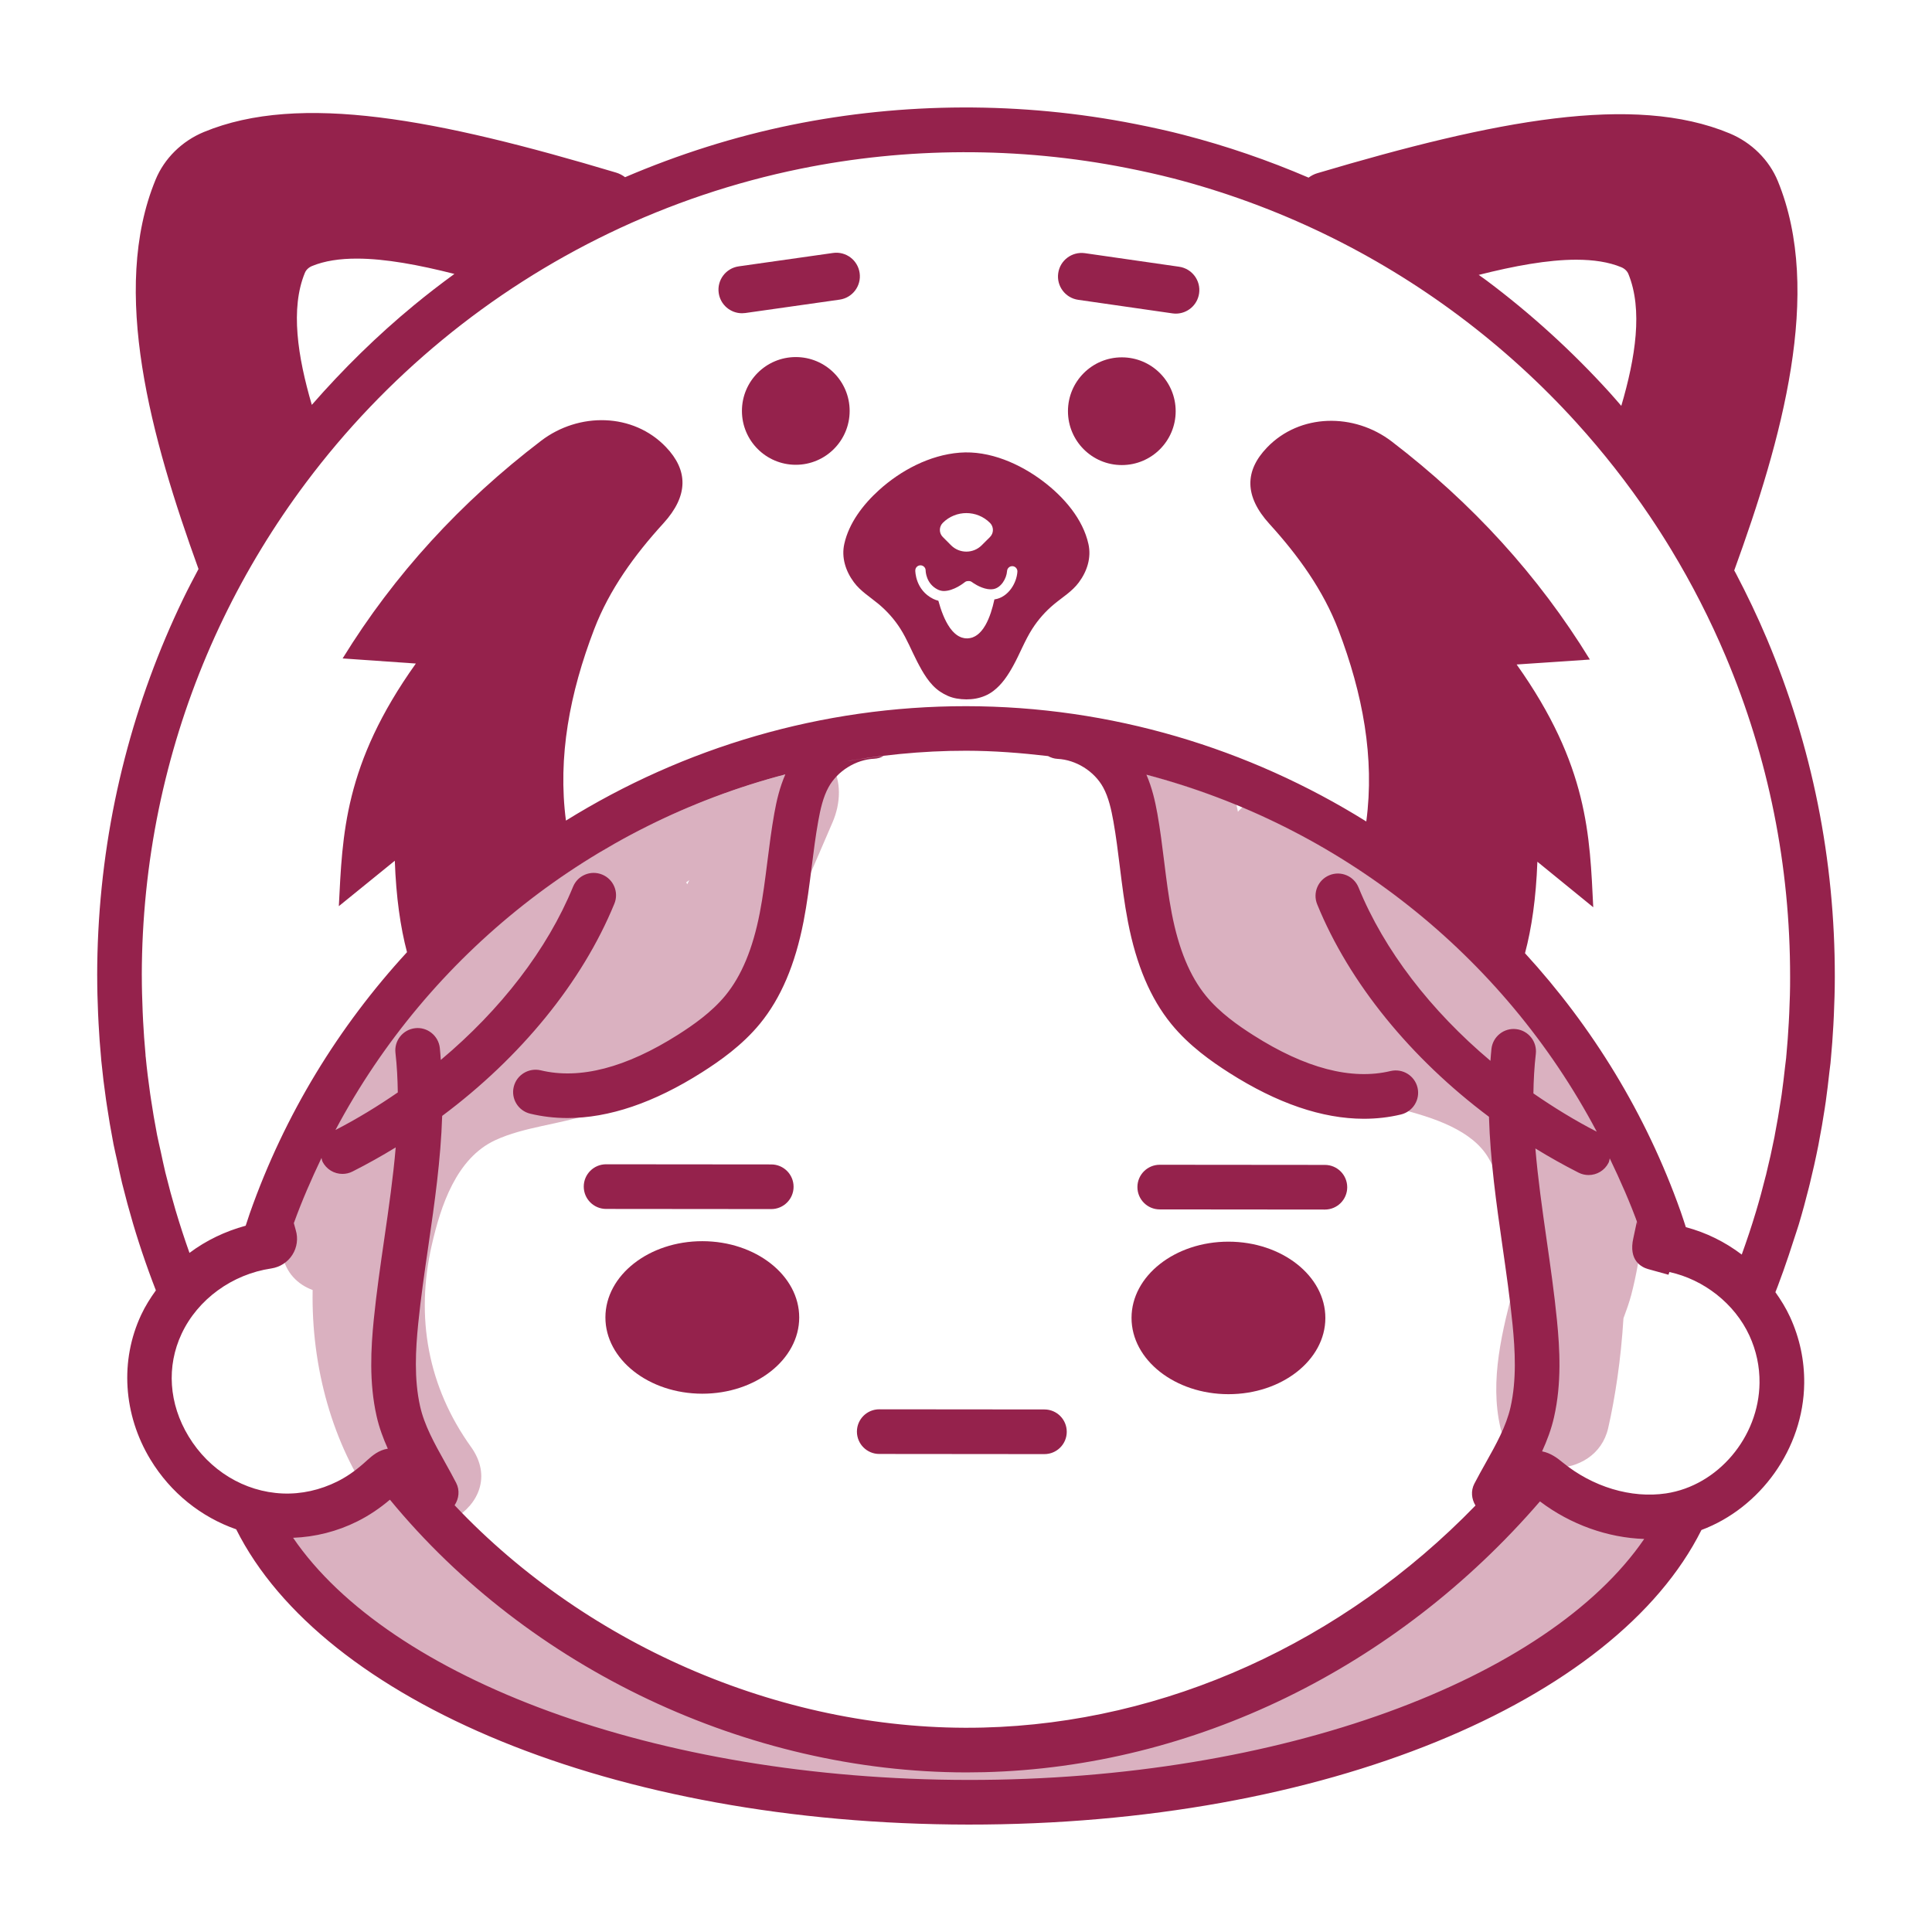 <?xml version="1.0" encoding="utf-8"?>
<!-- Generator: Adobe Illustrator 25.4.1, SVG Export Plug-In . SVG Version: 6.00 Build 0)  -->
<svg version="1.1" id="Capa_1" xmlns="http://www.w3.org/2000/svg" xmlns:xlink="http://www.w3.org/1999/xlink" x="0px" y="0px"
	 viewBox="0 0 768 768" style="enable-background:new 0 0 768 768;" xml:space="preserve">
<style type="text/css">
	.st0{opacity:0.35;fill:#95224C;}
	.st1{fill:#95224C;}
</style>
<g>
	<g>
		<g>
			<path class="st0" d="M669.9,600.84c-30.5,66.37-146.48,115.7-284.95,115.58c-138.24-0.12-253.98-49.5-284.6-115.76
				c3.72,1.01,7.56,1.71,11.57,1.88c9.03,0.38,18.12-1.68,26.19-5.73c4.43-2.22,8.44-5.05,12.17-8.31c5.5-4.82,5.19-5.87,10.25,0.39
				c55.28,68.33,142.56,108.91,230.51,106.71c83.77-2.1,161.23-42.43,215.24-105.54c4.19-4.89,3.97-6.2,9.18-1.93
				c13.32,10.93,31.08,16.83,48.12,14.29C665.76,602.1,667.82,601.44,669.9,600.84z M330.46,303.71c4.1,6.77,3.79,15.53,0.49,23.18
				c-22.56,52.26-38.74,95.91-96.24,115.89c-12.07,4.19-26.37,5.12-37.89,10.49c-15.4,7.18-21.62,25.98-25.21,41.79
				c-6.51,28.69-1.5,56.2,15.61,80.09c16.67,23.28-21.86,45.38-38.34,22.36c-16.74-23.38-25.18-54.2-24.6-84.71
				c-5.95-2.19-10.69-6.88-12.02-14.02c0.17-0.31,0.34-0.61,0.47-0.94c0.09-0.21,0.23-0.38,0.3-0.6c0.96-3.05,1.95-6.09,3.01-9.1v0
				c0,0,0.01-0.01,0.01-0.01C149.92,391.77,232.65,322.49,330.46,303.71z M274,349.87c-0.42,0.3-0.83,0.6-1.23,0.89
				c0.14,0.25,0.3,0.47,0.43,0.73C273.46,350.94,273.74,350.41,274,349.87z M651.34,487.42c0,0,0-0.01-0.01-0.01
				c-27.16-76.61-85.38-136.11-157.38-166.54c-0.63,0.6-1.32,1.16-1.86,1.83c-0.2-0.99-0.4-1.96-0.6-2.95
				c-15.99-6.58-32.69-11.55-49.82-15.14c0.2,0.76,0.3,1.48,0.6,2.26c9.49,25.35,10.67,52.74,19.96,77.72
				c8.57,23.06,26.67,35.19,48.53,44.8c22.41,9.85,68.22,9.45,80.9,30.86c8.05,13.58,10.7,31.55,10.52,49.56
				c-5,19.12-10.15,38.84-5.7,57.86c4.92,21.06,37.93,21.28,42.79,0.04c2.75-12.02,5.08-27.28,6.08-43.66
				c1.18-3.17,2.3-6.29,3.1-9.33c1.98-7.53,3.29-15.32,4.29-23.13C652.26,490.2,651.83,488.8,651.34,487.42z"/>
			<g>
				<path class="st1" d="M279.21,493.39c-21.24-0.02-38.53,13.57-38.55,30.28c-0.02,16.72,17.25,30.33,38.49,30.35
					s38.53-13.57,38.55-30.28C317.72,507.02,300.45,493.41,279.21,493.39z"/>
				<path class="st1" d="M240.92,480.57l65.66,0.06c4.9,0,8.88-3.97,8.88-8.87c0-4.9-3.97-8.88-8.87-8.88l-65.66-0.06
					c-4.9,0-8.88,3.97-8.88,8.87C232.05,476.58,236.02,480.56,240.92,480.57z"/>
				<path class="st1" d="M488.3,554.21c21.24,0.02,38.54-13.57,38.55-30.28c0.02-16.72-17.26-30.33-38.5-30.35
					c-21.24-0.02-38.53,13.57-38.55,30.28C449.79,540.57,467.06,554.19,488.3,554.21z"/>
				<path class="st1" d="M461.01,480.76l65.65,0.06c4.9,0,8.88-3.97,8.88-8.87c0-4.9-3.97-8.88-8.87-8.88l-65.65-0.06
					c-4.9,0-8.88,3.97-8.88,8.87C452.14,476.78,456.11,480.76,461.01,480.76z"/>
				<path class="st1" d="M349.51,577.97l65.66,0.06c4.9,0,8.88-3.97,8.88-8.87c0-4.9-3.97-8.88-8.87-8.88l-65.66-0.06
					c-4.9,0-8.88,3.97-8.88,8.87C340.64,573.99,344.61,577.97,349.51,577.97z"/>
				<path class="st1" d="M333.76,119.11c5.13-0.73,8.69-5.47,7.96-10.59c-0.73-5.12-5.44-8.69-10.59-7.96l-37.47,5.32
					c-5.13,0.73-8.69,5.47-7.96,10.59c0.66,4.67,4.67,8.05,9.26,8.05c0.44,0,0.88-0.03,1.33-0.09L333.76,119.11z"/>
				<circle class="st1" cx="316.34" cy="163.35" r="21.41"/>
				<path class="st1" d="M468.72,106.03l-37.46-5.39c-5.13-0.71-9.87,2.82-10.6,7.94c-0.74,5.12,2.82,9.87,7.94,10.6l37.46,5.39
					c0.45,0.06,0.89,0.1,1.33,0.1c4.59,0,8.6-3.36,9.27-8.04C477.4,111.52,473.84,106.77,468.72,106.03z"/>
				<circle class="st1" cx="445.94" cy="163.46" r="21.41"/>
				<path class="st1" d="M414.63,191.31c-9.07-6.86-21.19-12.32-33.15-11.37c-12.01,0.95-23.47,7.12-32,14.83
					c-6.41,5.79-12.03,13.17-13.86,21.45c-1.2,5.38,0.51,10.77,3.81,15.22c2.68,3.61,6.41,5.83,9.85,8.7
					c3.39,2.83,6.31,6.14,8.63,9.79c2.64,4.15,4.43,8.72,6.67,13.05c2.21,4.26,4.89,9.12,9.12,11.95c1.99,1.33,4.13,2.32,6.56,2.74
					c5.16,0.89,10.51,0.13,14.62-3c3.48-2.65,5.88-6.36,7.91-10.05c2.65-4.81,4.58-9.99,7.55-14.64c2.33-3.64,5.25-6.96,8.65-9.78
					c3.44-2.86,7.18-5.07,9.86-8.68c3.31-4.44,5.02-9.83,3.83-15.21C430.49,206.31,422.93,197.59,414.63,191.31z M374.78,207.84
					c5.19-5.18,13.59-5.17,18.76,0.02c1.55,1.55,1.55,4.07-0.01,5.62l-3.29,3.28c-3.37,3.36-8.83,3.36-12.19-0.01l-3.28-3.29
					C373.22,211.91,373.23,209.4,374.78,207.84z M395.64,238.22c-0.11,0.02-0.23,0.02-0.34,0.03c-0.76,3.55-1.89,7.27-3.54,10.18
					c-0.02,0.04-0.05,0.08-0.07,0.12c-0.25,0.44-0.51,0.86-0.79,1.25c-0.13,0.18-0.26,0.34-0.39,0.51
					c-0.14,0.18-0.28,0.37-0.43,0.54c-0.16,0.19-0.33,0.37-0.5,0.54c-0.12,0.13-0.25,0.25-0.38,0.37c-0.18,0.16-0.36,0.32-0.55,0.47
					c-0.13,0.11-0.27,0.2-0.42,0.3c-0.18,0.13-0.37,0.25-0.56,0.36c-0.17,0.09-0.34,0.17-0.52,0.25c-0.17,0.08-0.34,0.17-0.51,0.23
					c-0.29,0.11-0.59,0.18-0.89,0.24c-0.07,0.01-0.13,0.04-0.2,0.05c0,0-0.01,0-0.01,0c-0.3,0.05-0.6,0.09-0.92,0.1
					c-0.43,0.02-0.84-0.01-1.24-0.07c-0.16-0.02-0.31-0.07-0.47-0.11c-0.24-0.05-0.47-0.1-0.7-0.18c-0.19-0.07-0.38-0.15-0.56-0.24
					c-0.18-0.08-0.37-0.16-0.54-0.26c-0.2-0.11-0.39-0.23-0.58-0.36c-0.16-0.11-0.32-0.22-0.48-0.35c-0.19-0.14-0.37-0.29-0.55-0.46
					c-0.18-0.16-0.35-0.34-0.52-0.51c-0.15-0.15-0.3-0.29-0.44-0.46c-0.33-0.37-0.64-0.77-0.94-1.19c-0.02-0.03-0.04-0.07-0.06-0.1
					c-2.04-2.9-3.5-6.88-4.53-10.67c-0.69-0.17-1.39-0.41-2.07-0.75c-7.06-3.52-7.1-10.96-7.1-11.28c0.01-1.14,0.93-2.05,2.07-2.05
					c1.13,0.01,2.05,0.93,2.05,2.06c0,0.25,0.11,5.23,4.82,7.58c0.69,0.34,1.41,0.51,2.13,0.57c4.2,0.16,8.54-3.46,8.59-3.49
					c0.42-0.35,0.94-0.49,1.45-0.46c0.5-0.04,1.01,0.08,1.43,0.41c0.03,0.03,3.02,2.29,6.26,2.78c0.31,0.04,0.62,0.08,0.93,0.08
					c0.01,0,0.01,0,0.02,0c0.44,0.01,0.89-0.01,1.32-0.08c2.99-0.53,5.21-4.14,5.41-7.19c0.08-1.13,1.06-1.99,2.19-1.92
					c1.13,0.08,1.99,1.06,1.92,2.19C404.13,231.93,400.75,237.32,395.64,238.22z"/>
				<path class="st1" d="M702.35,253.9c-3.72-8.82-7.88-17.51-12.34-26.02c-0.2-0.38-0.43-0.74-0.63-1.12
					c18.85-51.87,35.44-110.61,17.34-154.76c-3.46-8.43-10.44-15.34-19.15-18.97c-38.2-15.91-93.16-5.18-163.92,15.82
					c-1.29,0.38-2.44,1-3.47,1.76c-16.05-6.89-32.64-12.6-49.53-16.96c-0.02-0.01-0.03-0.01-0.05-0.02
					c-5.82-1.5-12.13-2.92-19.28-4.33c0,0-0.01,0-0.01,0c-45.27-8.95-92.16-8.71-136.61,0.34c-22.72,4.63-44.9,11.69-66.22,20.8
					c-1.05-0.79-2.24-1.43-3.57-1.83C174.2,47.47,119.26,36.64,81.03,52.48c-8.72,3.61-15.71,10.51-19.18,18.94
					c-18.17,44.11-1.7,102.87,17.06,154.77c-2.09,3.92-4.15,7.85-6.08,11.84c-9.8,20.29-17.62,41.63-23.24,63.41
					c-1.44,5.58-2.74,11.2-3.88,16.71c-4.68,22.77-7.06,46.18-7.08,69.59c0,0.05,0.01,0.1,0.01,0.15c0,5.04,0.13,10.05,0.35,15.04
					c0,0,0,0.01,0,0.01l0.19,3.85c0,0,0,0.01,0,0.01c0.24,4.6,0.57,9.18,1,13.72c0,0.03,0.02,0.05,0.02,0.07
					c0,0.05-0.01,0.1-0.01,0.15l0.09,1.04c0,0.01,0,0.01,0,0.02c0,0.01,0,0.02,0.01,0.04l0,0.08c0,0.01,0.01,0.01,0.01,0.02
					c0.5,5.07,1.11,10.09,1.83,15.09c0,0,0,0.01,0,0.01l0.39,2.59c0.71,4.76,1.51,9.48,2.41,14.18c0.01,0.02,0.02,0.04,0.02,0.06
					c0.01,0.03,0.01,0.07,0.01,0.1l0.03,0c0,0,0,0.01,0,0.01c0.01,0.09,0.01,0.18,0.02,0.27c0.01,0.02,0.06,0.34,0.06,0.36
					c0,0.01,0.01,0.02,0.01,0.02c0,0.01,0,0.01,0,0.02c0.45,2.32,1.02,4.59,1.52,6.89c0.63,2.9,1.21,5.83,1.91,8.7
					c0,0.01,0.01,0.02,0.01,0.02l0.1,0.42l0.05,0.18c0,0.01,0,0.03,0.01,0.04c1.27,5.12,2.64,10.19,4.13,15.23
					c0,0.01,0.01,0.01,0.01,0.02c0.01,0.04,0.02,0.09,0.03,0.13c0,0,0,0.01,0,0.01c0,0.01,0,0.01,0,0.01c0,0.01,0,0.02,0.01,0.03
					c0,0,0,0.01,0.01,0.01c3.04,10.27,6.62,20.52,10.63,30.48c-0.52-1.3-0.97-2.64-1.48-3.95c-2.23,3.08-4.26,6.3-5.88,9.76
					c-8.53,18.17-7.17,39.68,3.65,57.54c8.04,13.27,20.19,22.91,34.1,27.76c34.15,68.24,149.74,117.25,291.06,117.37
					c141.5,0.13,257.28-48.79,291.4-117.1c23.37-8.74,40.57-32.33,40.85-58.3c0.1-9.17-1.8-18.05-5.64-26.41
					c-1.61-3.5-3.63-6.76-5.84-9.86c-0.5,1.3-0.96,2.61-1.48,3.9c3.3-8.15,6.21-16.48,8.86-24.81c0.6-1.9,1.28-3.78,1.85-5.68
					c0.01-0.02,0.01-0.04,0.01-0.06c0.01-0.04,0.02-0.08,0.04-0.12c0-0.01,0.01-0.02,0.02-0.04c1.49-4.99,2.86-10.03,4.13-15.12
					c0-0.02,0-0.03,0-0.05c0-0.01,0.01-0.02,0.01-0.02l0.18-0.71c0-0.01,0.01-0.01,0.01-0.02c1.26-5.14,2.42-10.32,3.46-15.55
					c0-0.01,0-0.01,0-0.02c0-0.01,0.01-0.02,0.01-0.02l0.15-0.83c0,0,0-0.01,0-0.01c0.92-4.68,1.71-9.38,2.44-14.13
					c0-0.01,0-0.02,0-0.03c0,0,0-0.01,0-0.01l0.39-2.58c0-0.01,0-0.02,0-0.03c0-0.01,0-0.01,0-0.01c0.55-3.82,0.98-7.66,1.41-11.51
					c0.14-1.24,0.33-2.47,0.46-3.71c0,0,0-0.01,0-0.01c0-0.01,0-0.02,0-0.02c0-0.01,0-0.02,0-0.03l0.07-0.78l0.03-0.31
					c0,0,0-0.01,0-0.01c0.44-4.6,0.77-9.22,1.03-13.86c0,0,0-0.01,0-0.01l0.19-3.82c0,0,0-0.01,0-0.01
					c0.22-5.05,0.38-10.13,0.38-15.23C729.42,341.73,720.32,296.5,702.35,253.9z M626.62,103.24c6.8,0.01,12.86,0.9,17.89,2.99
					c1.3,0.55,2.33,1.53,2.8,2.68c5.81,14.19,2.81,33.29-2.82,52.43c-1.54-1.77-3.05-3.56-4.63-5.29
					c-14.82-16.34-31.29-31.34-48.96-44.57c-1.01-0.76-2.07-1.46-3.09-2.2C601.85,105.73,615.27,103.23,626.62,103.24z
					 M121.2,108.44c0.48-1.16,1.5-2.13,2.81-2.68c5.03-2.08,11.09-2.97,17.89-2.96c11.33,0.01,24.71,2.53,38.73,6.09
					c-5.48,4-10.85,8.14-16.08,12.45c-14.62,12.05-28.15,25.36-40.6,39.6C118.33,141.77,115.35,122.64,121.2,108.44z M74.96,570.97
					c-7.85-12.95-8.86-27.82-2.76-40.79c6.43-13.7,20.09-23.64,35.64-25.95c3.47-0.52,6.54-2.5,8.4-5.45
					c1.85-2.92,2.33-6.5,1.32-9.82c-0.28-0.9-0.48-1.82-0.75-2.72c3.21-8.92,6.97-17.51,10.99-25.94c0.14,0.5,0.17,1,0.41,1.48
					c1.56,3.09,4.68,4.87,7.92,4.87c1.35,0,2.72-0.3,4.01-0.96c5.86-2.96,11.59-6.17,17.16-9.58c-1.01,11.89-2.74,23.93-4.54,36.32
					c-1.52,10.46-3.09,21.27-4.17,32.01c-1.15,11.49-1.92,25.05,1.11,38.5c1.03,4.59,2.63,8.85,4.46,12.94
					c-3.55,0.53-6.13,2.71-8.23,4.61l-1.49,1.34c-3.39,2.97-6.75,5.28-10.28,7.05c-6.9,3.45-14.41,5.12-21.84,4.8
					C97.14,593.03,83.18,584.54,74.96,570.97z M210.75,442.7c4.79,1.15,9.72,1.73,14.78,1.74c16.51,0.01,34.43-6.06,53.51-18.17
					c7-4.45,15.95-10.67,23.07-19.35c8.3-10.15,13.96-23.42,17.31-40.58c1.42-7.28,2.34-14.62,3.23-21.7
					c0.79-6.3,1.54-12.24,2.61-18.2c0.84-4.69,1.92-9.56,4.1-13.52c3.53-6.43,10.84-10.98,18.18-11.32
					c1.36-0.06,2.59-0.48,3.72-1.08c-6.56,0.76-13.06,1.74-19.49,2.93c17.06-3.2,34.52-5.04,52.32-5.02
					c10.98,0.01,21.8,0.87,32.53,2.12c1.14,0.61,2.38,1.05,3.75,1.11c7.34,0.35,14.64,4.91,18.16,11.35
					c2.16,3.95,3.23,8.84,4.07,13.53c1.06,5.95,1.79,11.88,2.57,18.17c0.88,7.11,1.8,14.45,3.21,21.75
					c3.32,17.17,8.96,30.46,17.24,40.61c7.09,8.69,16.03,14.93,23.02,19.39c19.05,12.14,36.97,18.25,53.48,18.27
					c5.07,0,10-0.56,14.79-1.71c4.77-1.15,7.71-5.93,6.57-10.7c-1.15-4.76-5.91-7.68-10.7-6.57c-15.53,3.72-33.91-1.08-54.59-14.26
					c-5.88-3.74-13.33-8.91-18.82-15.64c-6.38-7.82-10.82-18.54-13.57-32.76c-1.3-6.7-2.14-13.44-3.02-20.56
					c-0.77-6.23-1.57-12.68-2.71-19.09c-0.9-5.04-2.12-10.33-4.35-15.48c76.35,20.08,141.72,71.4,179.01,141.9
					c-8.79-4.52-17.16-9.68-25.18-15.22c0.08-5.24,0.35-10.47,0.96-15.71c0.56-4.86-2.93-9.27-7.8-9.84
					c-4.81-0.58-9.27,2.92-9.83,7.8c-0.19,1.6-0.27,3.2-0.41,4.8c-23.68-19.93-42.25-43.92-52.43-68.92
					c-1.85-4.54-7.02-6.73-11.57-4.87c-4.54,1.85-6.72,7.03-4.87,11.57c12.78,31.35,37.24,61.22,68.29,84.47
					c0.52,17.37,2.95,34.58,5.36,51.41c1.47,10.27,3,20.9,4.02,31.25c0.99,10.06,1.67,21.82-0.82,32.82
					c-1.72,7.54-5.68,14.63-9.88,22.13c-1.53,2.74-3.07,5.47-4.5,8.25c-1.48,2.86-1.11,6.09,0.46,8.66
					c-52.87,54.48-123.19,86.45-195.71,88.27c-77.68,1.95-156.48-31.58-210.11-88.38c1.72-2.59,2.14-5.95,0.61-8.91
					c-1.42-2.76-2.95-5.5-4.47-8.23c-4.19-7.51-8.15-14.62-9.85-22.17c-2.47-10.97-1.77-22.75-0.76-32.82
					c1.04-10.35,2.58-20.97,4.08-31.24c2.44-16.83,4.9-34.03,5.45-51.4c31.1-23.2,55.62-53.02,68.45-84.35
					c1.86-4.53-0.31-9.72-4.85-11.58c-4.55-1.86-9.73,0.31-11.58,4.85c-10.23,24.99-28.85,48.95-52.56,68.83
					c-0.13-1.6-0.22-3.2-0.4-4.8c-0.56-4.88-5.03-8.39-9.82-7.81c-4.87,0.56-8.37,4.96-7.81,9.82c0.6,5.24,0.85,10.47,0.93,15.71
					c-7.9,5.43-16.15,10.49-24.78,14.93c37.37-70.31,102.6-121.38,178.83-141.35c-2.25,5.15-3.48,10.44-4.38,15.48
					c-1.15,6.41-1.96,12.87-2.75,19.12c-0.9,7.11-1.74,13.83-3.04,20.52c-2.77,14.21-7.23,24.92-13.63,32.74
					c-5.51,6.72-12.97,11.87-18.84,15.61c-20.71,13.14-39.08,17.91-54.61,14.16c-4.74-1.1-9.55,1.79-10.71,6.55
					C203.06,436.76,205.99,441.55,210.75,442.7z M384.96,707.55c-124.53-0.11-230.36-40.46-268.45-96.25
					c8.79-0.34,17.52-2.51,25.58-6.55c4.5-2.25,8.73-5.07,12.91-8.6c55.3,67.26,142.34,108.34,229.14,108.41
					c2.37,0,4.76-0.03,7.12-0.09c83.23-2.09,163.67-41.3,220.9-107.64c12.23,9.25,26.98,14.45,41.44,14.93
					C615.42,667.49,509.5,707.66,384.96,707.55z M662.27,593.65c-13.83,2.06-29.21-2.56-41.18-12.38c-1.91-1.57-4.64-3.69-8.09-4.33
					c1.96-4.28,3.66-8.75,4.75-13.58c3.06-13.47,2.31-27.02,1.17-38.5c-1.06-10.74-2.61-21.55-4.11-32.01
					c-1.77-12.38-3.48-24.43-4.47-36.32c5.57,3.42,11.29,6.64,17.15,9.61c1.28,0.65,2.65,0.96,4,0.96c3.23,0,6.36-1.77,7.92-4.86
					c0.29-0.57,0.35-1.17,0.49-1.76c4.2,8.74,8.14,17.65,11.44,26.94c-0.21-0.58-0.47-1.13-0.68-1.71
					c-0.45,2.13-0.89,4.31-1.36,6.38c-2.1,9.09,3.37,11.69,5.81,12.38l8.14,2.26l0.36-1.08c13.66,2.97,25.95,12.55,31.81,25.27
					c2.74,5.95,4.09,12.27,4.02,18.79C699.21,571.27,682.88,590.57,662.27,593.65z M711.25,402.8c0,0,0,0.01,0,0.01c0,0,0,0,0,0.01
					l-0.18,3.59c0,0,0,0.01,0,0.01c0,0,0,0,0,0c-0.25,4.41-0.55,8.8-0.97,13.17c0,0.01,0,0.02-0.01,0.03c0,0.03-0.08,0.98-0.08,1.02
					c0,0,0,0,0,0.01c0,0.02-0.01,0.04-0.01,0.06c-0.12,1.18-0.3,2.35-0.43,3.52c-0.41,3.65-0.82,7.29-1.34,10.91l-0.39,2.53
					c0,0,0,0,0,0c-0.69,4.51-1.45,8.99-2.32,13.44c0,0,0,0.01,0,0.01c0,0,0,0.01,0,0.02l-0.15,0.83c0,0,0,0.01,0,0.01
					c-0.98,4.94-2.07,9.83-3.27,14.69c-0.02,0.07-0.01,0.14-0.03,0.21c-0.02,0.08-0.06,0.15-0.08,0.23c0,0.01-0.06,0.22-0.06,0.23
					c0,0.02,0,0.03-0.01,0.05c0,0.02-0.01,0.04-0.02,0.06c-1.19,4.81-2.49,9.58-3.91,14.31c0,0.01,0,0.03-0.01,0.04
					c0,0.01-0.01,0.02-0.01,0.03c-0.01,0.01-0.02,0.06-0.02,0.07c0,0.01,0,0.02-0.01,0.04c-0.01,0.01-0.01,0.03-0.02,0.04
					c-1.68,5.62-3.56,11.2-5.55,16.73c-6.63-5.03-14.16-8.77-22.22-10.89c-0.69-2.1-1.35-4.21-2.09-6.29c0-0.01,0-0.01-0.01-0.02
					c-13.76-38.8-35.09-73.4-61.84-102.59c2.64-9.94,4.38-21.84,4.92-36.37l22.21,18.1c-1.41-28.36-1.89-56.32-30.45-96.5
					l29.11-1.97c-20.5-33.43-46.85-62.24-78.75-86.67c-14.97-11.46-36.54-11.21-49.6,2.4c-8.84,9.21-9.11,19.28,0.99,30.38
					c11.38,12.51,21.37,26.3,27.4,42.1c9.7,25.45,14.45,50.85,11.08,76.16c-46.75-29.15-101.5-45.78-159.03-45.83
					c-57.57-0.05-112.34,16.44-159.12,45.48c-3.31-25.29,1.49-50.66,11.23-76.07c6.05-15.79,16.07-29.56,27.47-42.05
					c10.12-11.09,9.87-21.15,1.04-30.38c-13.03-13.63-34.6-13.92-49.6-2.49c-31.94,24.37-58.34,53.13-78.91,86.53l29.11,2.03
					c-28.63,40.13-29.16,68.09-30.62,96.45l22.25-18.06c0.52,14.52,2.23,26.41,4.85,36.35c-27.09,29.46-48.66,64.47-62.49,103.79
					c0,0.01,0,0.01-0.01,0.02c-0.57,1.63-1.08,3.28-1.63,4.92c-8.1,2.21-15.71,5.83-22.34,10.81c-1.98-5.55-3.8-11.15-5.47-16.75
					c-0.01-0.02-0.02-0.05-0.03-0.07c-0.01-0.03-0.01-0.06-0.02-0.09c-1.41-4.77-2.71-9.59-3.91-14.44c0-0.02-0.01-0.03-0.01-0.04
					l-0.1-0.37l-0.04-0.16c0-0.01,0-0.03-0.01-0.04c-0.66-2.72-1.22-5.49-1.82-8.25c-0.47-2.18-1.01-4.34-1.44-6.54
					c0-0.02-0.01-0.05-0.02-0.07c-0.01-0.03,0-0.07-0.01-0.1c-0.01-0.06-0.08-0.39-0.12-0.6c0-0.01,0-0.02,0-0.03
					c-0.86-4.45-1.61-8.93-2.29-13.45l-0.37-2.47c0,0,0,0,0-0.01c-0.68-4.77-1.28-9.58-1.74-14.42c-0.01-0.09-0.04-0.18-0.05-0.27
					c-0.01-0.12,0.01-0.24-0.01-0.36c0-0.03-0.03-0.47-0.03-0.5c0-0.02-0.01-0.04-0.01-0.06c0-0.02,0-0.03,0-0.05
					c-0.4-4.32-0.71-8.67-0.94-13.03c0,0,0,0,0,0c0,0,0-0.01,0-0.01l-0.17-3.63c0,0,0,0,0-0.01c0,0,0-0.01,0-0.01
					c-0.2-4.77-0.34-9.55-0.34-14.38c0-0.1,0-0.21-0.01-0.31c0.04-22.13,2.3-44.26,6.72-65.76c1.07-5.22,2.31-10.55,3.68-15.85
					c5.33-20.65,12.74-40.88,22.04-60.12c9.14-18.93,20.19-37.08,32.83-53.95c15.7-20.97,33.93-40.06,54.19-56.75
					c20.35-16.77,42.7-31.05,66.4-42.45c24.16-11.62,49.74-20.23,76.01-25.58c42.15-8.59,86.64-8.81,129.62-0.32c0,0,0,0,0,0
					c6.82,1.35,12.81,2.7,18.3,4.11c0.01,0,0.02,0,0.03,0c20.66,5.35,40.88,12.76,60.09,22.04c18.92,9.13,37.07,20.17,53.95,32.83
					c16.77,12.56,32.4,26.79,46.46,42.3c10.57,11.66,20.38,24.16,29.13,37.14c0.01,0.01,0.01,0.01,0.01,0.02
					c2.93,4.35,5.76,8.77,8.48,13.26c0.01,0.01,0.01,0.02,0.01,0.02c8.21,13.54,15.5,27.8,21.65,42.37
					c17.05,40.4,25.67,83.32,25.63,127.55C711.62,393.19,711.47,398,711.25,402.8z"/>
			</g>
		</g>
	</g>
</g>
</svg>

